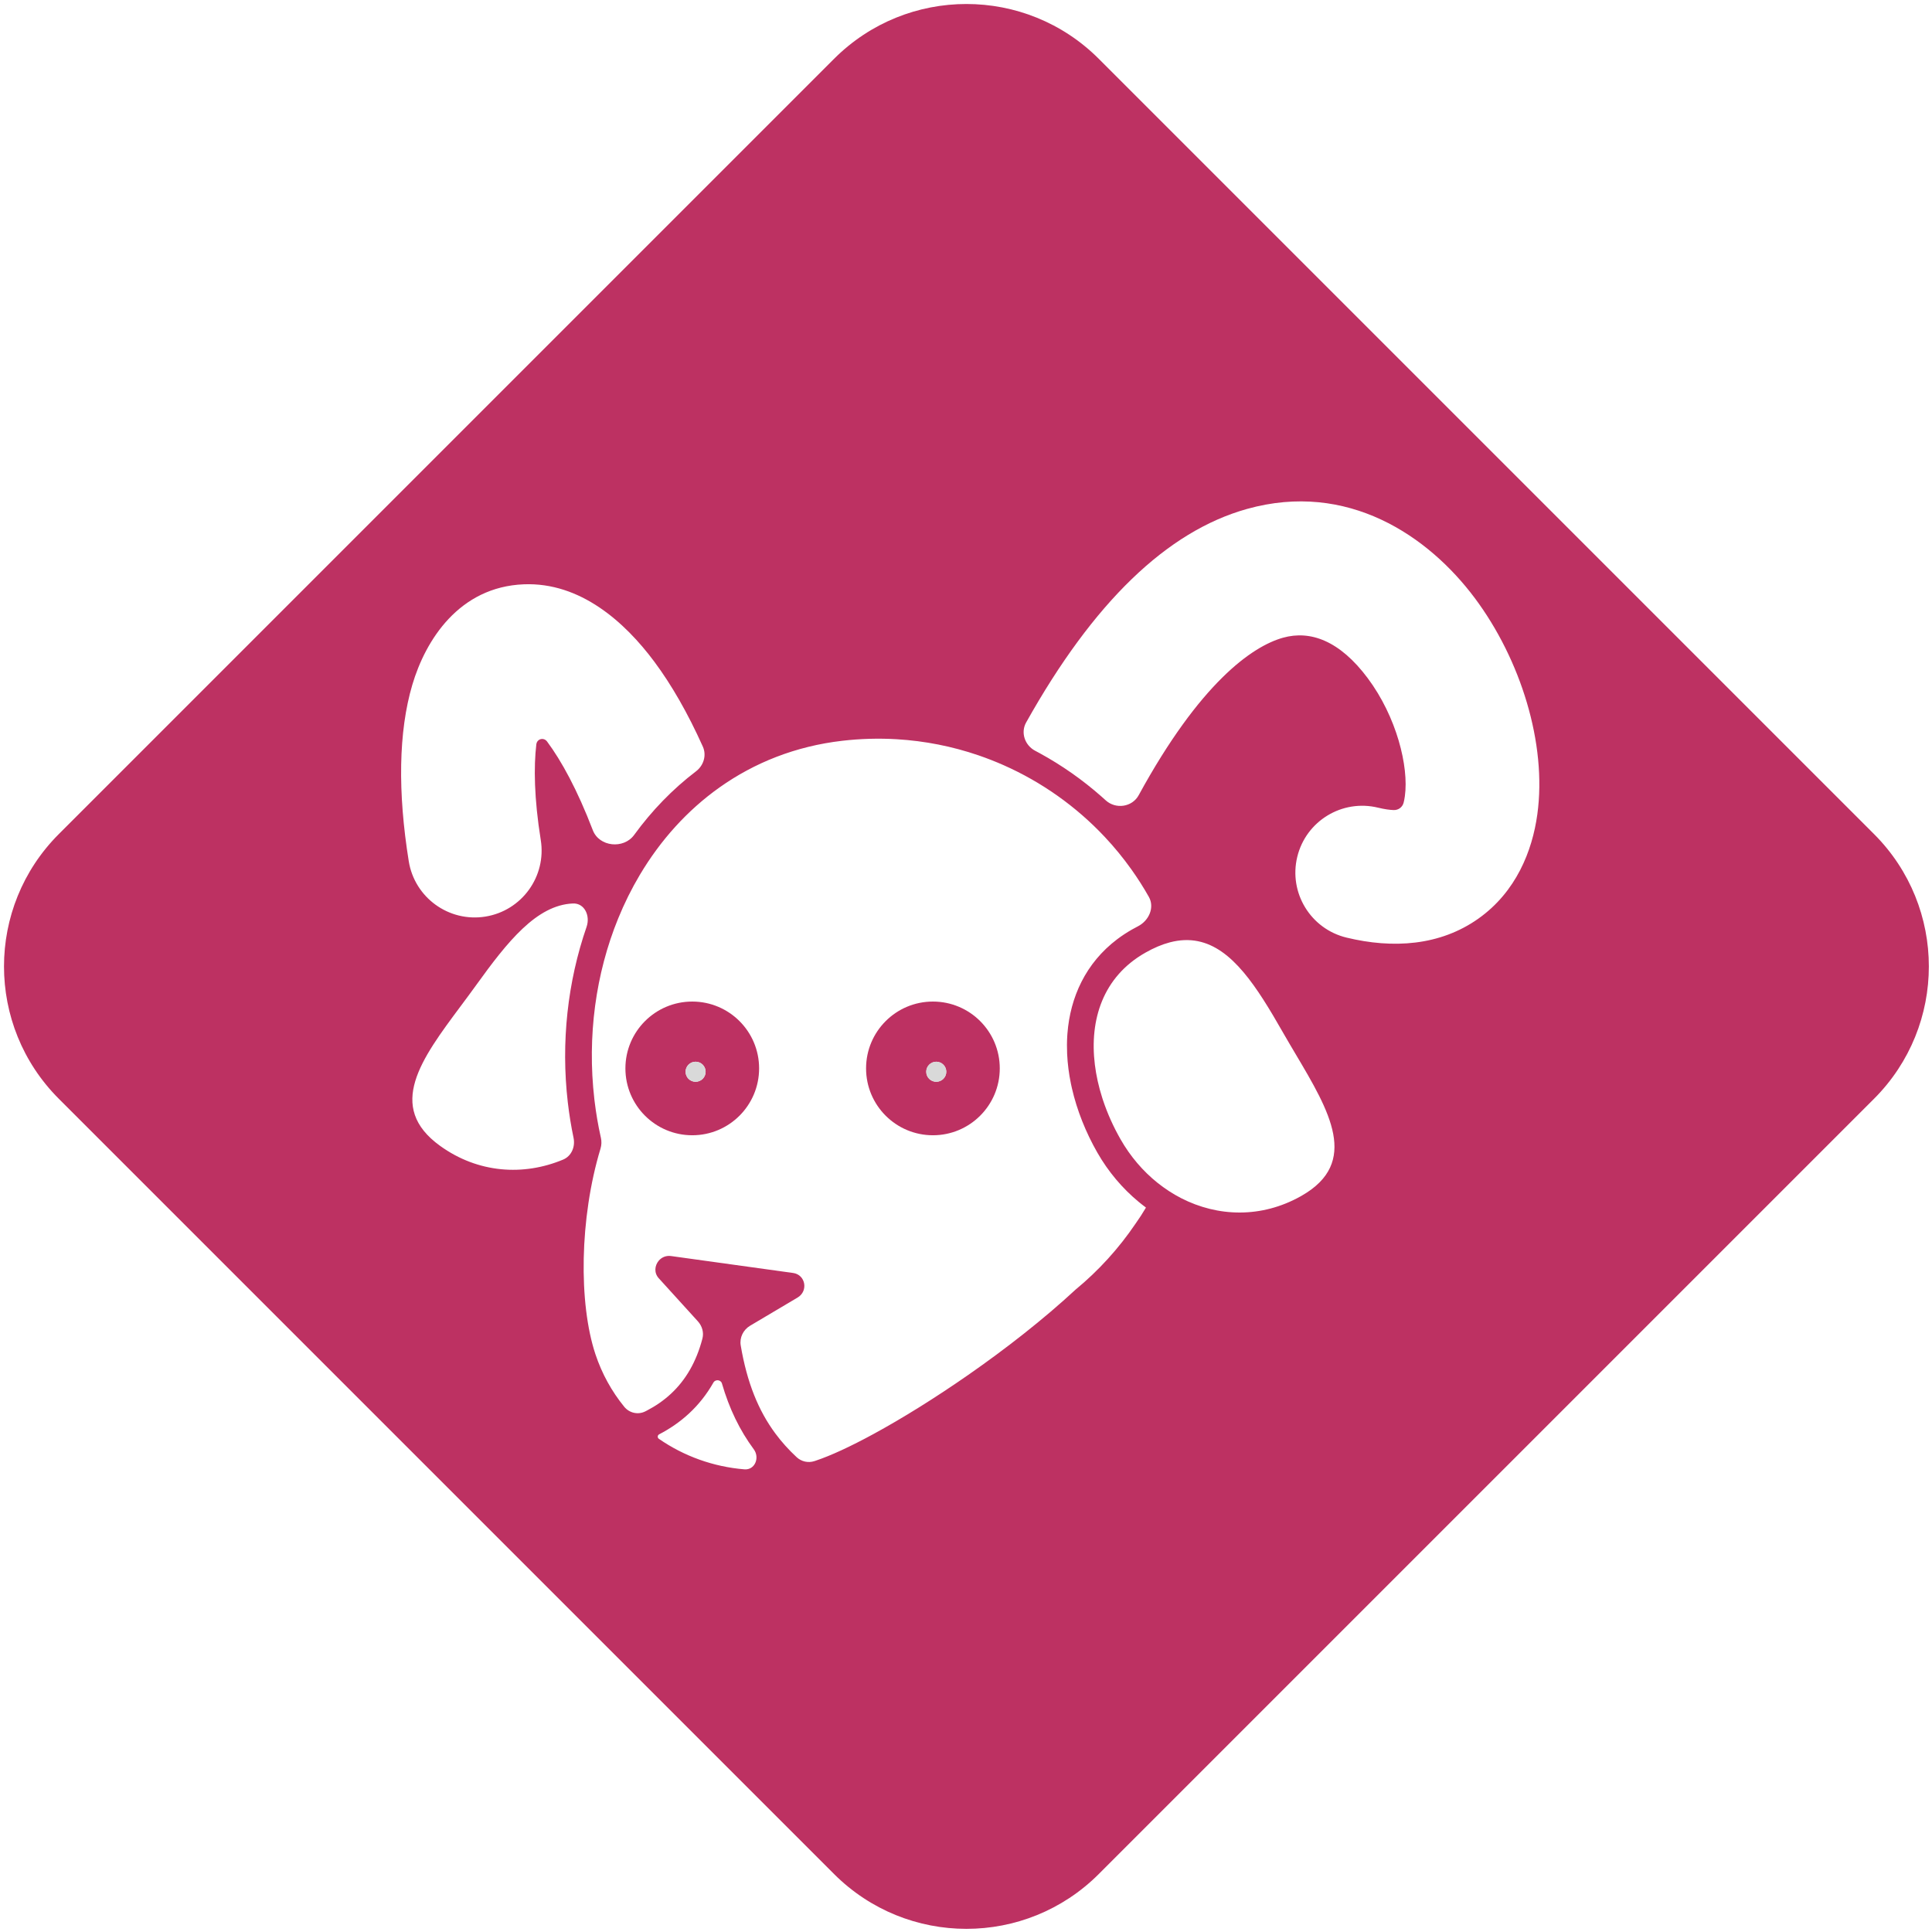 <svg width="289" height="289" viewBox="0 0 289 289" fill="none" xmlns="http://www.w3.org/2000/svg">
<path fill-rule="evenodd" clip-rule="evenodd" d="M8.799 164.362C-2.136 153.428 -2.136 135.699 8.799 124.765L124.764 8.799C135.699 -2.136 153.428 -2.136 164.362 8.799L280.328 124.765C291.263 135.699 291.263 153.428 280.328 164.362L164.362 280.328C153.428 291.263 135.699 291.263 124.764 280.328L8.799 164.362ZM125.993 110.81C128.733 110.493 131.445 110.422 134.106 110.577C138.354 110.826 142.475 111.654 146.379 112.991C147.649 113.427 148.897 113.916 150.119 114.456C155.832 116.985 160.978 120.64 165.24 125.173C166.675 126.699 168.009 128.326 169.232 130.041C170.172 131.36 171.047 132.732 171.849 134.153C172.75 135.749 171.858 137.72 170.228 138.557C169.921 138.714 169.613 138.881 169.305 139.057C168.528 139.502 167.8 139.981 167.123 140.492C162.384 144.071 160.092 149.191 159.674 154.586C159.664 154.712 159.654 154.839 159.647 154.965C159.592 155.85 159.588 156.742 159.628 157.637C159.696 159.128 159.89 160.628 160.197 162.116C160.243 162.34 160.292 162.563 160.343 162.786C161.109 166.132 162.433 169.41 164.144 172.406C165.785 175.279 167.899 177.772 170.334 179.784C170.682 180.071 171.035 180.35 171.396 180.616C171.41 180.626 171.414 180.645 171.406 180.66C170.95 181.442 170.431 182.24 169.857 183.05L169.856 183.051L169.855 183.052C167.357 186.741 164.337 190.068 160.886 192.912C156.09 197.357 150.436 201.771 144.828 205.673C139.855 209.134 134.919 212.194 130.65 214.516C127.241 216.37 124.256 217.753 122.019 218.497C121.952 218.52 121.885 218.542 121.818 218.564C120.892 218.863 119.879 218.636 119.167 217.974C117.968 216.859 116.906 215.68 115.969 214.412C113.45 211.005 111.745 206.833 110.803 201.269C110.602 200.087 111.179 198.917 112.211 198.305L119.307 194.095C120.947 193.123 120.502 190.678 118.639 190.419L100.38 187.886C99.609 187.779 98.948 188.094 98.526 188.599C97.928 189.314 97.811 190.407 98.543 191.212L104.393 197.652C105.031 198.355 105.311 199.321 105.071 200.239C104.606 202.013 103.981 203.53 103.243 204.83C101.603 207.721 99.336 209.665 96.76 211.004C96.682 211.045 96.603 211.085 96.524 211.125C95.443 211.667 94.14 211.372 93.377 210.434C91.523 208.157 90.047 205.518 89.07 202.579C86.536 194.956 86.681 182.212 89.827 171.821C89.987 171.291 90.007 170.73 89.885 170.19C89.871 170.13 89.858 170.069 89.844 170.009C89.468 168.316 89.169 166.573 88.951 164.784C88.936 164.665 88.922 164.546 88.908 164.426C87.818 155.002 89.113 145.626 92.466 137.401C93.392 135.128 94.475 132.944 95.708 130.87C98.785 125.696 102.798 121.214 107.638 117.782C112.844 114.092 119.006 111.618 125.993 110.81ZM179.173 140.786C177.883 140.529 176.498 140.568 174.994 140.962C173.835 141.266 172.604 141.779 171.29 142.53C164.988 146.129 162.949 152.534 163.776 159.259C163.977 160.891 164.347 162.542 164.866 164.176C164.888 164.245 164.91 164.315 164.932 164.384C164.953 164.448 164.974 164.512 164.996 164.576C165.661 166.576 166.548 168.547 167.619 170.422C169.088 172.995 170.97 175.183 173.125 176.913C174.246 177.812 175.44 178.589 176.688 179.229C182.167 182.037 188.685 182.243 194.569 178.945L194.709 178.865C203.423 173.889 198.875 166.222 193.819 157.698C193.211 156.673 192.597 155.636 191.997 154.59L191.877 154.38C187.987 147.569 184.325 141.814 179.173 140.786ZM85.693 135.148C80.276 135.384 75.93 140.833 71.229 147.36C70.478 148.403 69.71 149.435 68.95 150.453L68.95 150.454L68.949 150.455C63.025 158.401 57.698 165.547 65.841 171.411C71.537 175.514 78.323 175.927 84.235 173.459C85.492 172.935 86.073 171.534 85.794 170.201C85.431 168.471 85.144 166.698 84.934 164.886C83.897 155.915 84.901 146.859 87.744 138.645C88.318 136.989 87.444 135.072 85.693 135.148ZM78.36 87.404C86.8 87.073 93.453 93.034 97.881 98.984C100.458 102.447 102.893 106.692 105.136 111.684C105.722 112.988 105.254 114.508 104.117 115.375C100.577 118.071 97.483 121.288 94.862 124.891C93.288 127.054 89.633 126.682 88.676 124.184C86.356 118.128 83.969 113.789 81.836 110.923C81.331 110.244 80.325 110.512 80.226 111.352C79.837 114.659 79.885 119.387 80.89 125.651C81.766 131.104 78.054 136.234 72.601 137.11C67.148 137.985 62.019 134.273 61.143 128.821C59.489 118.513 59.6 109.468 61.674 102.446C63.65 95.753 68.673 87.786 78.36 87.404ZM112.753 216.79C110.65 213.945 109.086 210.717 107.989 206.941C107.826 206.378 107.012 206.295 106.722 206.805C104.651 210.457 101.768 212.91 98.604 214.554C98.343 214.69 98.311 215.054 98.552 215.222C102.286 217.814 106.707 219.412 111.355 219.793C112.919 219.921 113.686 218.052 112.753 216.79ZM220.617 89.476C213.661 80.16 201.598 71.922 186.541 76.129C174.557 79.478 163.537 90.121 153.494 108.074C152.646 109.589 153.304 111.49 154.84 112.3C155.074 112.423 155.307 112.548 155.539 112.675C158.837 114.48 161.922 116.645 164.735 119.124C164.957 119.319 165.177 119.516 165.395 119.715C166.899 121.089 169.356 120.74 170.332 118.952C179.472 102.208 187.271 96.692 191.924 95.392C196.018 94.248 200.404 95.834 204.591 101.442C208.911 107.229 210.76 114.659 210.149 119.091C210.096 119.48 210.031 119.801 209.963 120.065C209.786 120.752 209.178 121.197 208.469 121.174C207.917 121.155 207.155 121.063 206.129 120.814C200.762 119.512 195.355 122.807 194.052 128.174C192.75 133.541 196.046 138.948 201.413 140.25C208.35 141.933 215.409 141.486 221.159 137.403C226.793 133.401 229.208 127.292 229.962 121.823C231.426 111.207 227.438 98.612 220.617 89.476ZM209.505 121.156L209.508 121.153L209.5 121.16L209.496 121.164L209.497 121.165C209.498 121.163 209.501 121.16 209.505 121.156Z" fill="#bd3162"/>
<path fill-rule="evenodd" clip-rule="evenodd" d="M139.552 149.819C134.029 149.819 129.552 154.296 129.552 159.819C129.552 165.341 134.029 169.819 139.552 169.819C145.074 169.819 149.551 165.341 149.552 159.819C149.552 154.296 145.074 149.819 139.552 149.819ZM141.552 160.319C141.552 159.49 140.88 158.819 140.052 158.819C139.223 158.819 138.552 159.49 138.552 160.319C138.552 161.147 139.223 161.819 140.052 161.819C140.88 161.819 141.551 161.147 141.552 160.319Z" fill="#bd3162"/>
<path fill-rule="evenodd" clip-rule="evenodd" d="M103.552 149.819C98.029 149.819 93.552 154.296 93.552 159.819C93.552 165.341 98.029 169.819 103.552 169.819C109.074 169.819 113.551 165.341 113.552 159.819C113.552 154.296 109.074 149.819 103.552 149.819ZM105.552 160.319C105.552 159.49 104.88 158.819 104.052 158.819C103.223 158.819 102.552 159.49 102.552 160.319C102.552 161.147 103.223 161.819 104.052 161.819C104.88 161.819 105.551 161.147 105.552 160.319Z" fill="#bd3162"/>
<path d="M104.052 158.819C104.88 158.819 105.552 159.49 105.552 160.319C105.551 161.147 104.88 161.819 104.052 161.819C103.223 161.819 102.552 161.147 102.552 160.319C102.552 159.49 103.223 158.819 104.052 158.819Z" fill="#D9D9D9"/>
<path d="M140.052 158.819C140.88 158.819 141.552 159.49 141.552 160.319C141.551 161.147 140.88 161.819 140.052 161.819C139.223 161.819 138.552 161.147 138.552 160.319C138.552 159.49 139.223 158.819 140.052 158.819Z" fill="#D9D9D9"/>
</svg>
